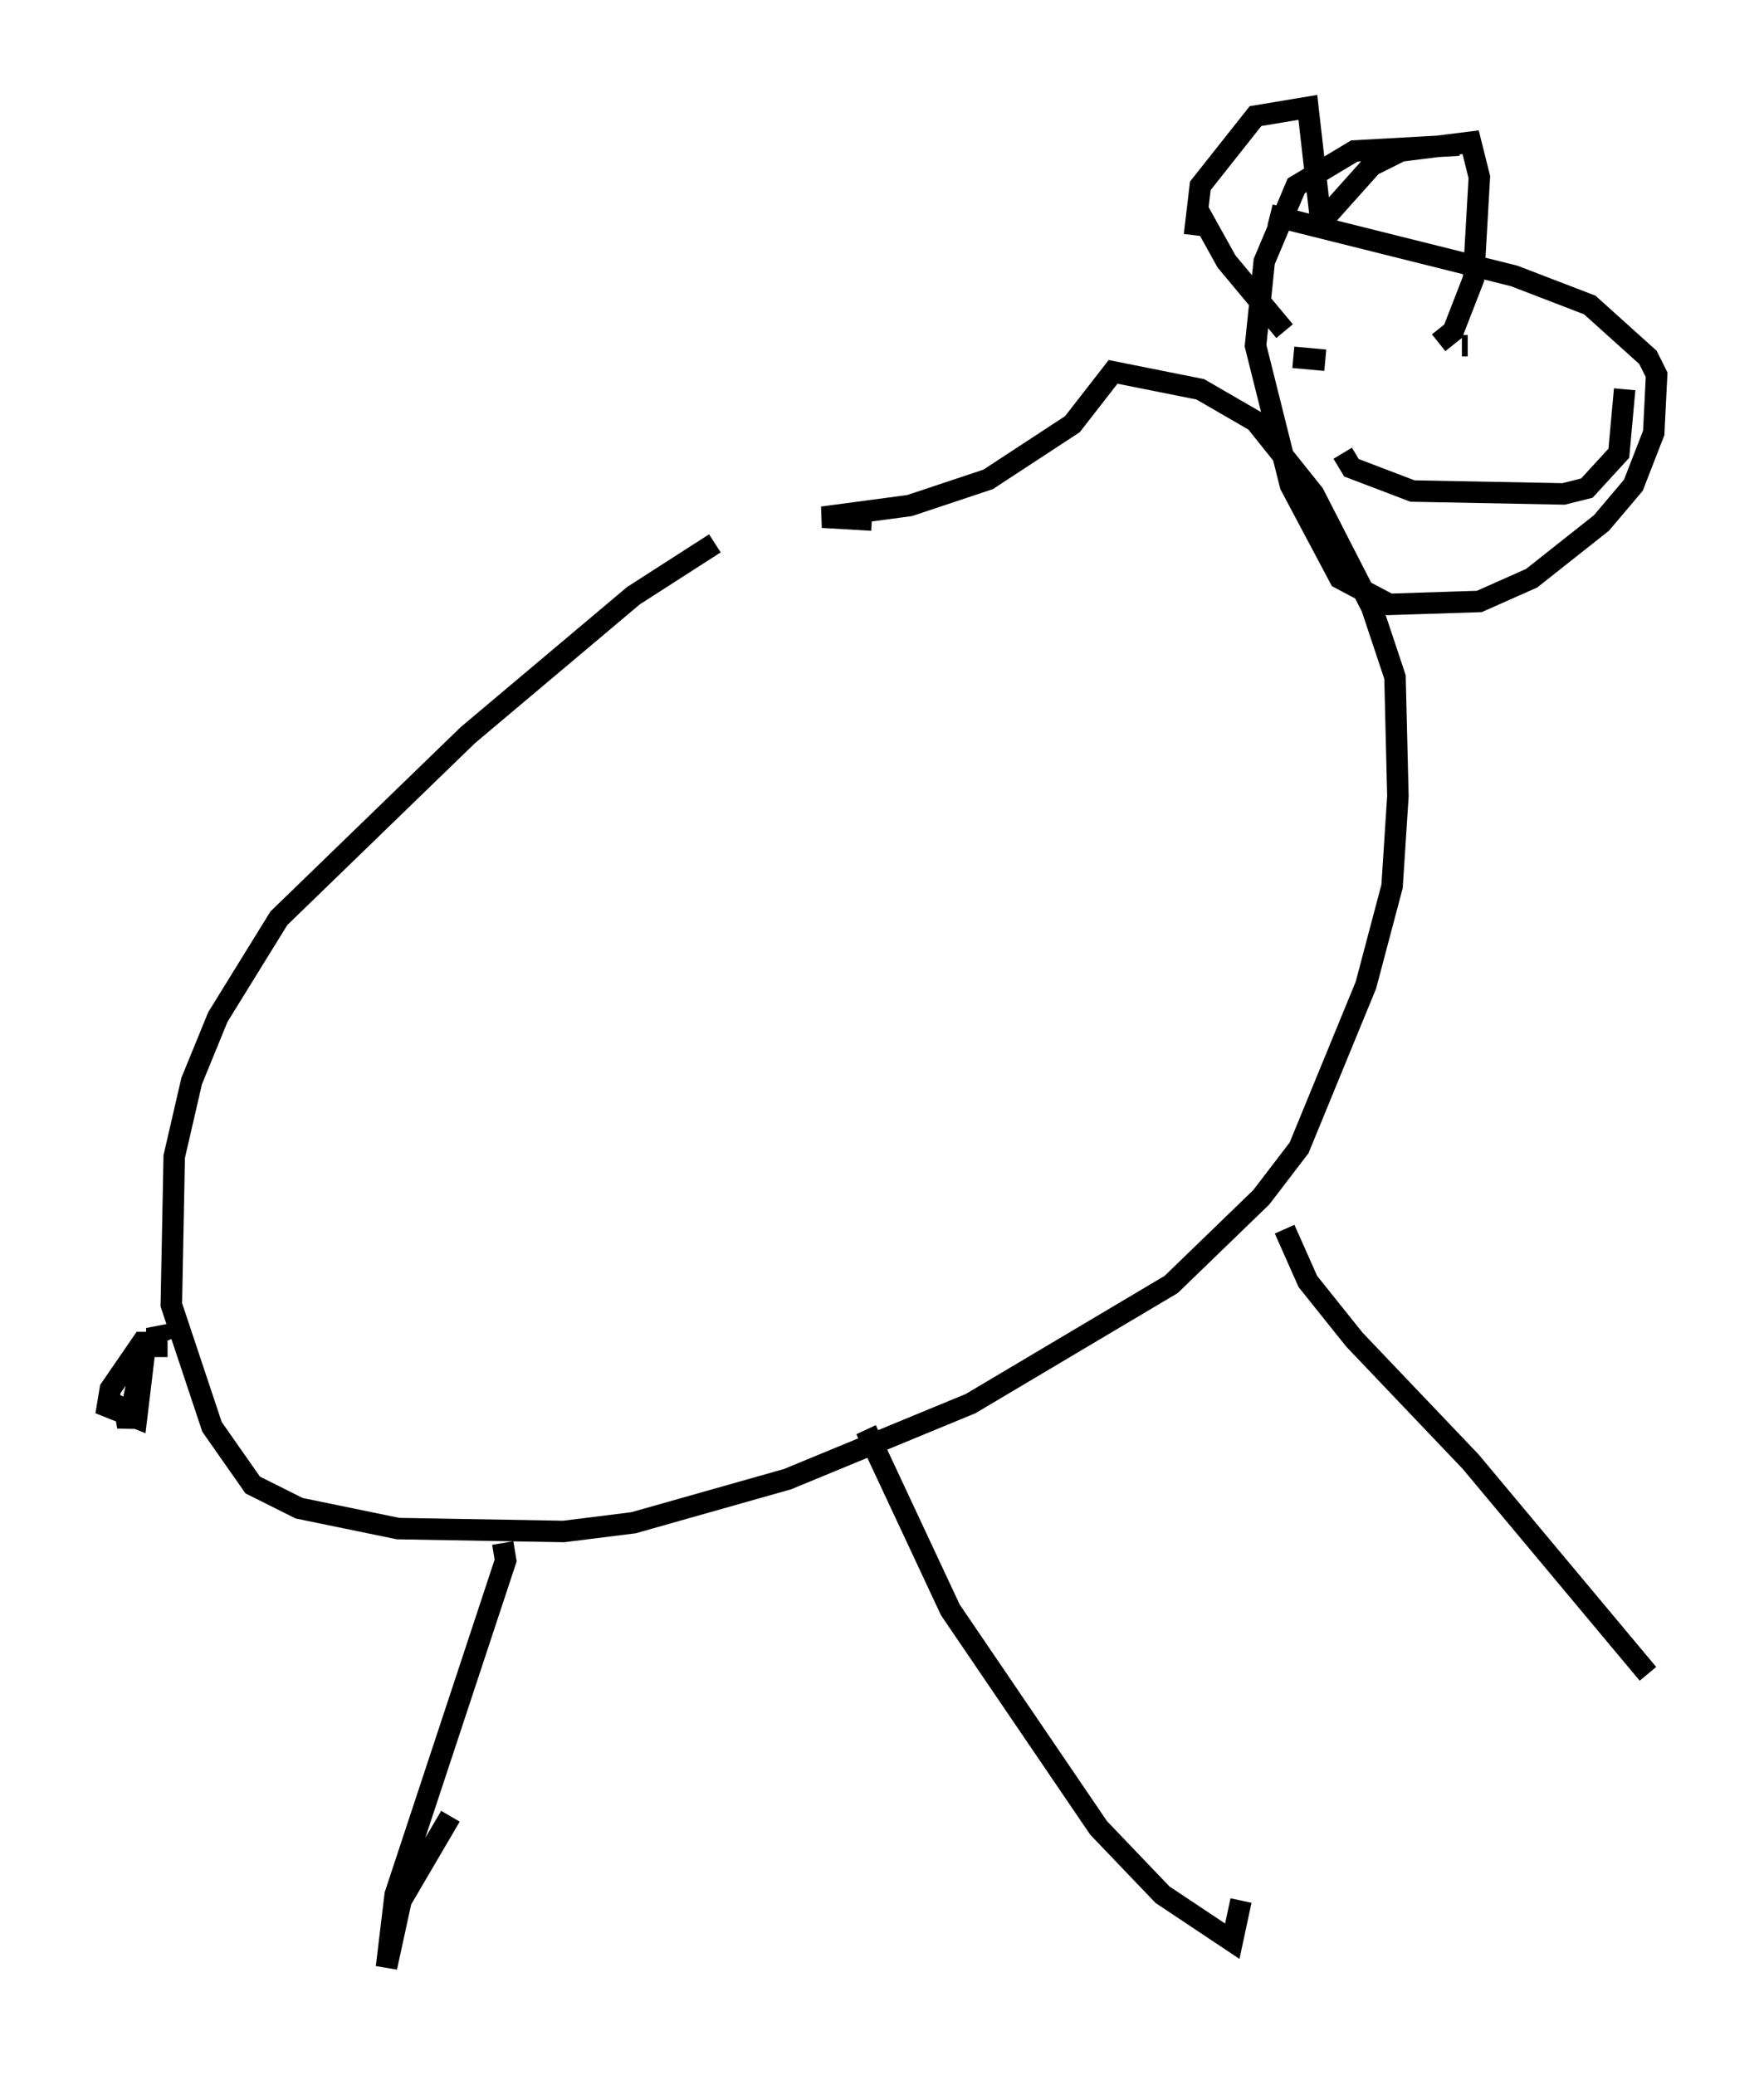 <?xml version="1.0" encoding="utf-8" ?>
<svg baseProfile="full" height="96.603" version="1.1" width="82.124" xmlns="http://www.w3.org/2000/svg" xmlns:ev="http://www.w3.org/2001/xml-events" xmlns:xlink="http://www.w3.org/1999/xlink"><defs /><rect fill="white" height="96.603" width="82.124" x="0" y="0" /><path d="M36.935, 23.674 m-3.654, 1.624 l-3.789, 2.436 -7.713, 6.495 l-8.796, 8.525 -2.842, 4.601 l-1.218, 2.977 -0.812, 3.518 l-0.135, 6.901 1.894, 5.683 l1.894, 2.706 2.165, 1.083 l4.601, 0.947 7.713, 0.135 l3.248, -0.406 7.172, -2.03 l8.525, -3.518 9.337, -5.548 l4.195, -4.059 1.759, -2.3 l3.112, -7.578 1.218, -4.601 l0.271, -4.195 -0.135, -5.548 l-1.083, -3.248 -2.706, -5.277 l-2.706, -3.383 -2.571, -1.488 l-4.059, -0.812 -1.894, 2.436 l-3.924, 2.571 -3.654, 1.218 l-4.059, 0.541 2.3, 0.135 m27.334, -17.456 l-4.871, 0.271 -2.706, 1.624 l-1.488, 3.518 -0.406, 3.924 l1.624, 6.495 2.3, 4.33 l2.3, 1.218 4.195, -0.135 l2.436, -1.083 3.248, -2.571 l1.488, -1.759 0.947, -2.436 l0.135, -2.706 -0.406, -0.812 l-2.706, -2.436 -3.518, -1.353 l-11.367, -2.842 m1.083, 6.631 l1.488, 0.135 m6.631, -0.677 l-0.271, 0.0 m-5.548, 5.007 l0.406, 0.677 2.842, 1.083 l7.036, 0.135 1.083, -0.271 l1.488, -1.624 0.271, -2.977 m-20.027, -7.172 l0.271, -2.3 2.571, -3.248 l2.436, -0.406 0.677, 5.954 l0.0, -0.677 2.3, -2.571 l1.353, -0.677 3.248, -0.406 l0.406, 1.624 -0.271, 4.736 l-0.947, 2.436 -0.677, 0.541 m-11.231, -6.225 l1.353, 2.436 2.706, 3.248 m-52.232, 47.09 l-0.271, -0.677 0.0, 1.353 l0.0, -0.677 -0.677, 0.0 l-1.488, 2.165 -0.135, 0.812 l1.353, 0.541 0.406, -3.383 l-0.812, 3.789 -0.135, -0.812 l0.271, 0.135 m17.321, 6.089 l0.135, 0.812 -5.142, 15.561 l-0.406, 3.383 0.677, -3.112 l2.3, -3.924 m19.35, -17.997 l3.924, 8.39 6.901, 10.149 l2.977, 3.112 3.248, 2.165 l0.406, -1.894 m2.03, -31.258 l1.083, 2.436 2.165, 2.706 l5.413, 5.683 8.254, 9.878 " fill="none" stroke="black" stroke-width="1" /></svg>